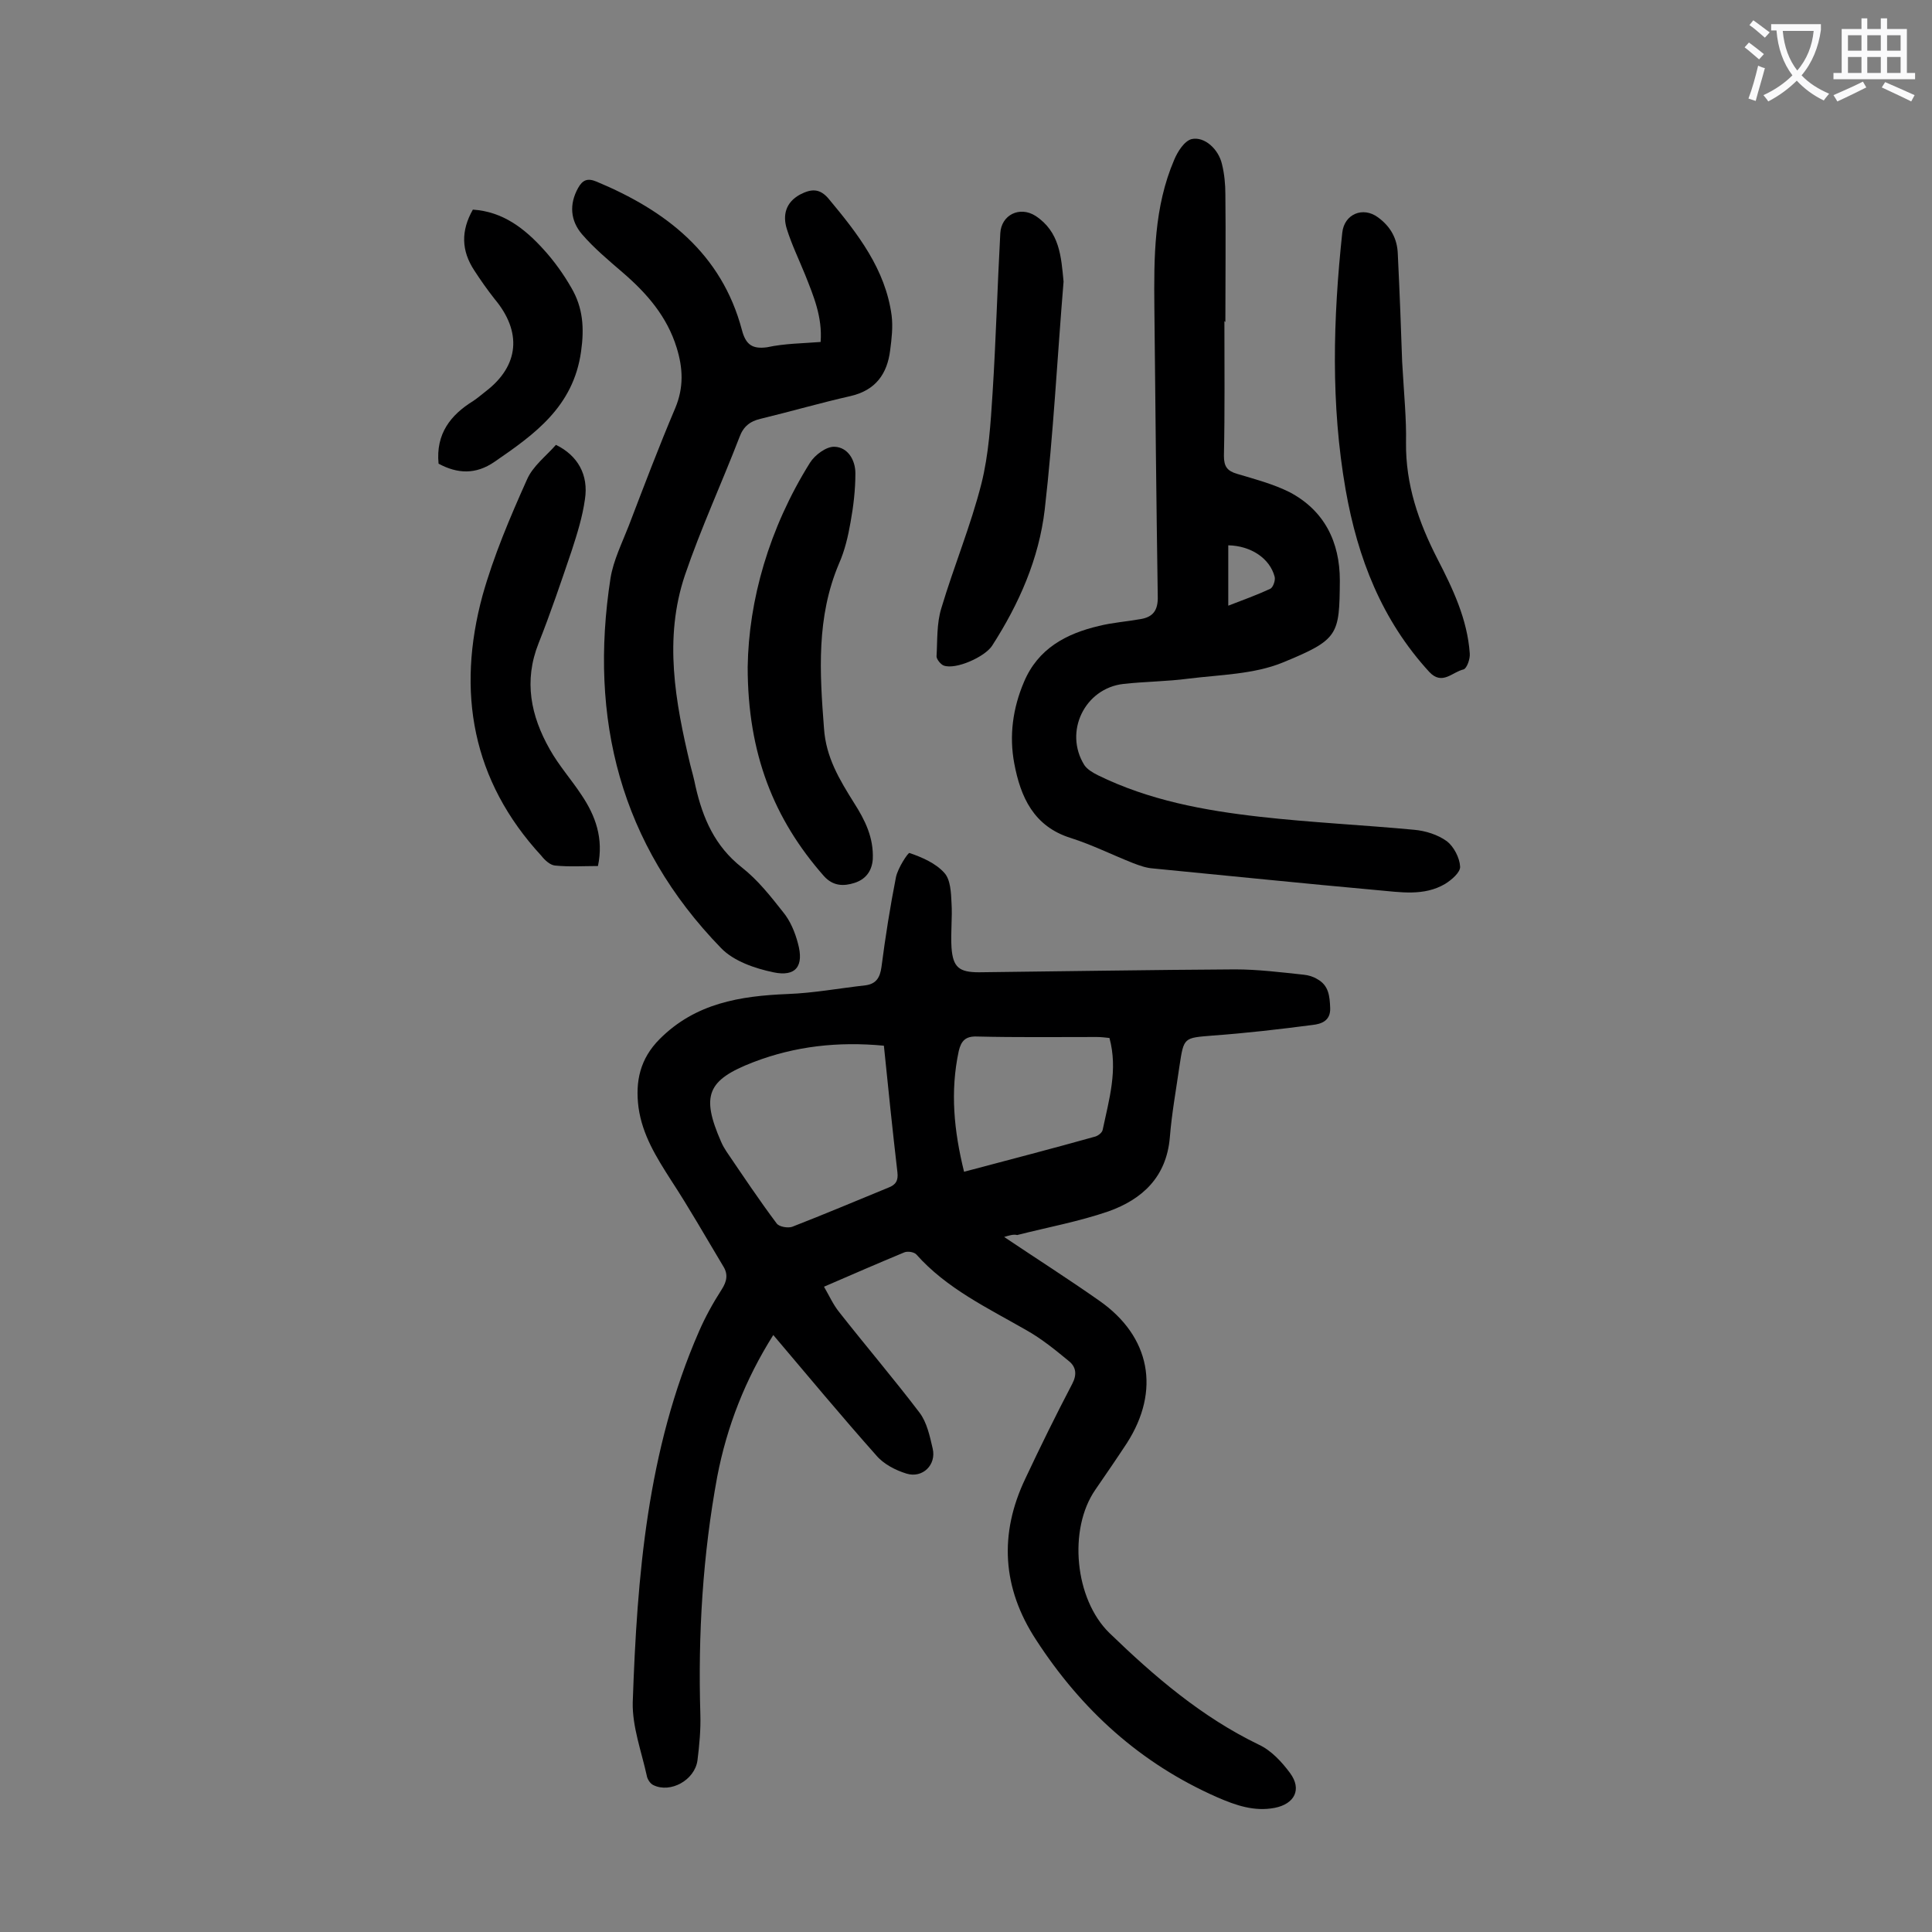 <svg enable-background="new 0 0 400 400" viewBox="0 0 400 400" xmlns="http://www.w3.org/2000/svg"><rect x="0" y="0" width="400" height="400" fill="#808080" stroke="none"/><g fill="#000001"><path d="m207.9 256.1c6.7 4.5 13.3 8.7 19.7 13.2 10.6 7.4 12.7 18.6 5.7 29.5-2.1 3.2-4.3 6.4-6.5 9.6-5.7 8.2-4.3 22.7 2.9 29.7 9.3 9 19.1 17.4 30.9 23.1 2.6 1.2 4.8 3.6 6.5 5.9 2.5 3.4.9 6.4-3.2 7.2-4.2.8-8-.5-11.9-2.2-15.9-7-28.1-18.1-37.5-32.6-7-10.7-7.7-21.9-2.2-33.4 3.1-6.6 6.3-13.1 9.7-19.6 1-1.9.8-3.5-.7-4.7-2.8-2.3-5.6-4.6-8.8-6.4-8-4.6-16.5-8.6-22.8-15.7-.5-.5-1.8-.7-2.5-.4-5.3 2.2-10.6 4.5-16.6 7.1 1.1 1.9 1.9 3.7 3.1 5.2 5.5 7 11.3 13.8 16.7 20.9 1.5 2 2.1 4.8 2.7 7.4.8 3.4-2.1 6.2-5.4 5.2-2.3-.7-4.8-2-6.3-3.8-7.2-8.1-14.1-16.4-21.3-24.9-5.8 9.2-9.6 18.9-11.6 29.3-3 16.2-4 32.7-3.5 49.2.1 3.2-.2 6.4-.6 9.6-.6 4.1-5.6 6.8-9.1 5.1-.7-.3-1.3-1.3-1.4-2-1.1-5-3-10.1-2.9-15.1.9-26.2 3-52.3 13.7-76.8 1.3-3 2.9-5.9 4.7-8.7 1.1-1.7 1.4-3.2.3-4.9-3.6-6-7-12-10.8-17.8-3-4.7-5.9-9.3-6.7-15-.7-5.4.3-10.1 4.4-14.2 7.4-7.4 16.6-8.9 26.5-9.3 5.4-.2 10.7-1.2 16.1-1.8 2.2-.3 3-1.6 3.3-3.8.8-6.2 1.8-12.5 3-18.6.4-1.9 2.5-5.1 2.8-5 2.6.9 5.4 2.1 7.2 4.1 1.3 1.4 1.4 4.1 1.5 6.2.2 3.1-.2 6.2 0 9.3.3 4.1 1.6 5.1 5.7 5.1 17.7-.2 35.4-.5 53-.6 4.7 0 9.5.6 14.2 1.1 1 .1 2 .4 2.8.9 2.4 1.3 2.6 3.5 2.7 6 .1 2.7-1.9 3.3-3.6 3.5-6.9.9-13.8 1.7-20.7 2.2-6 .5-6 .3-6.9 6.3-.7 4.9-1.6 9.8-2 14.8-.7 8.2-5.7 12.8-12.7 15.3-6.1 2.1-12.6 3.3-18.9 4.9-.8-.2-1.7.1-2.7.4zm-24.9-39.6c-9.5-.9-18.4.1-27 3.4-9.6 3.7-10.9 6.9-6.7 16.5.3.7.7 1.4 1.1 2 3.4 5 6.8 10.1 10.4 14.9.5.7 2.3 1 3.2.7 6.7-2.6 13.3-5.4 19.9-8.1 1.6-.6 2.1-1.5 1.9-3.2-1-8.6-1.9-17.3-2.8-26.2zm16.6 26.1c9.4-2.5 18.3-4.8 27.2-7.3.6-.2 1.4-.8 1.5-1.4 1.3-6.2 3.2-12.4 1.4-19-.9-.1-1.8-.2-2.6-.2-8.3 0-16.6.1-24.8-.1-2.4-.1-3.3.9-3.8 3-1.8 8.4-1 16.5 1.1 25z"/><path d="m253.5 66.5c0 9.3.1 18.6-.1 27.9 0 2.2.7 3.1 2.7 3.7 3.7 1.1 7.5 2.1 10.9 3.8 7.2 3.8 10.4 10.3 10.4 18.3-.1 11.3-.2 12.2-11.9 17-5.9 2.4-12.9 2.5-19.4 3.3-4.5.6-9 .6-13.5 1.1-8 .9-12.4 9.9-8.1 16.8.6.9 1.8 1.6 2.8 2.1 10.6 5.2 22 7.3 33.5 8.6 10.6 1.2 21.4 1.7 32 2.7 2.3.2 4.9 1 6.8 2.4 1.4 1.1 2.6 3.4 2.7 5.2.1 1.2-1.8 2.8-3.1 3.6-4.4 2.6-9.3 1.7-14 1.3-15.5-1.4-31-3-46.5-4.5-1.4-.1-2.8-.6-4.1-1.1-4.3-1.7-8.5-3.8-12.9-5.2-7.7-2.4-10.4-8.5-11.7-15.4-1.1-5.8-.3-11.5 2-16.9 2.9-6.9 8.7-10 15.5-11.6 2.8-.7 5.7-.9 8.5-1.4 2.7-.4 3.8-1.8 3.7-4.8-.3-19.9-.5-39.8-.7-59.7-.1-10.4-.1-20.8 4.1-30.6.7-1.7 2.1-3.9 3.6-4.3 2.7-.6 5.6 2.1 6.3 5.2.5 2 .7 4.2.7 6.2.1 8.8 0 17.7 0 26.5-.1-.2-.2-.2-.2-.2zm.8 58.9c3.1-1.2 5.9-2.2 8.7-3.5.6-.3 1.1-1.8.9-2.5-1-3.8-4.9-6.4-9.6-6.5z"/><path d="m169.9 70.8c.4-5.2-1.5-9.6-3.2-13.9-1.3-3.2-2.8-6.3-3.8-9.5-.9-2.9-.2-5.5 2.7-7.1 2.3-1.2 4.1-1.4 6 .9 6 7.2 11.7 14.5 13 24.1.3 2.4 0 4.9-.3 7.2-.6 4.9-3 8.3-8.2 9.5-6.2 1.4-12.4 3.2-18.6 4.7-2.2.5-3.6 1.6-4.4 3.8-3.7 9.6-8 18.9-11.3 28.6-4.4 13.1-2 26.2 1.1 39.2.4 1.5.8 3 1.1 4.5 1.5 6.6 4 12.4 9.6 16.8 3.3 2.6 5.9 5.9 8.5 9.2 1.5 1.8 2.5 4.2 3.1 6.5 1.3 4.7-.4 7-5.1 6-3.8-.8-8.2-2.3-10.8-5-20.9-21.5-27.4-47.5-22.9-76.6.6-3.7 2.4-7.3 3.8-10.9 3.1-8.1 6.2-16.3 9.6-24.3 1.8-4.3 1.6-8.3.3-12.5-2-6.5-6.2-11.3-11.2-15.6-2.9-2.5-5.9-5-8.4-7.9-2.4-2.8-2.7-6.2-.8-9.6.9-1.6 1.9-2.1 3.8-1.3 14.4 6 25.9 14.9 30.1 30.7.8 3.1 2.2 4 5.2 3.6 3.7-.8 7.4-.8 11.1-1.1z"/><path d="m154.8 138.1c.2-13.8 4.4-28.7 12.9-42.3 1-1.6 3.4-3.4 5.1-3.3 2.7.1 4.3 2.7 4.3 5.5 0 3.4-.4 6.8-1 10.1-.5 2.9-1.2 5.9-2.4 8.6-4.7 11.1-4 22.5-3.1 34.1.4 6 3.2 10.6 6.2 15.4 2.3 3.6 4.1 7.2 3.9 11.7-.2 2.6-1.6 4.2-3.8 4.9s-4.4.7-6.3-1.4c-10.4-11.8-15.8-25.4-15.8-43.3z"/><path d="m290.3 74.9c.4 7 .9 11.9.8 16.7-.1 8.7 2.6 16.5 6.5 24.1 3.2 6.2 6.2 12.5 6.7 19.6.1 1.1-.6 3.1-1.3 3.3-2.3.5-4.4 3.4-7.1.5-9.8-10.7-14.8-23.5-17.3-37.7-3.1-17.7-2.6-35.4-.7-53.2.4-3.9 4.3-5.5 7.4-3.2 2.6 1.9 4 4.4 4.1 7.6.4 8.2.7 16.3.9 22.3z"/><path d="m220.2 58.3c-1.3 15.7-2.1 31.5-3.9 47.2-1.2 10.2-5.3 19.5-10.9 28.2-1.5 2.3-7.5 5-10 4.1-.6-.2-1.5-1.3-1.5-1.9.2-3.3 0-6.8 1-10 2.6-8.7 6.1-17.1 8.3-25.8 1.5-6 1.9-12.4 2.3-18.7.7-11 1-22.1 1.6-33.1.2-3.8 4-5.7 7.3-3.6 5 3.3 5.3 8.4 5.8 13.6z"/><path d="m123.8 179.3c-3 0-5.9.2-8.9-.1-1-.1-2.1-1.1-2.8-2-14.4-15.6-17.6-34-12.2-53.9 2.3-8.2 5.7-16.2 9.2-24 1.2-2.8 4-4.9 6-7.2 4.5 2.2 6.8 6.2 6 11.3-.5 3.6-1.6 7.1-2.7 10.5-2.2 6.5-4.4 13-6.9 19.3-3.1 7.8-1.6 15 2.3 21.9 1.9 3.4 4.5 6.3 6.6 9.5 2.9 4.3 4.6 9 3.4 14.7z"/><path d="m90.8 96c-.6-6.2 2.5-10.1 7.2-13 .9-.6 1.7-1.3 2.6-2 6.9-5.3 7.5-12.3 1.8-19.1-1.5-1.9-2.9-3.9-4.2-5.9-2.7-4.1-2.8-8.2-.3-12.6 6.2.4 10.7 3.9 14.6 8.2 2.2 2.4 4.2 5.2 5.8 8 2.4 4.1 2.7 8.3 2 13.2-1.6 11.4-9.6 17.1-17.9 22.8-3.9 2.7-7.7 2.5-11.6.4z"/></g><path d="m362.1 8.8c1.1.8 2.1 1.6 3.1 2.4l-1 1.1c-1.3-1.1-2.3-2-3-2.5zm1.9 4.8c.5.2.9.4 1.4.5-.6 2.3-1.3 4.5-1.9 6.8l-1.5-.5c.8-2.1 1.4-4.3 2-6.8zm-1-9.4c1.3.9 2.4 1.8 3.4 2.5l-1 1.1c-1.4-1.2-2.4-2.1-3.2-2.6zm3.7 2.2v-1.4h10.3v1.2c-.5 3.6-1.8 6.8-4 9.4 1.5 1.6 3.4 2.8 5.7 3.8-.3.4-.7.8-1.1 1.4-2.3-1.1-4.1-2.5-5.6-4.1-1.6 1.6-3.6 3.1-5.9 4.3-.3-.5-.7-.9-1-1.3 2.4-1.1 4.4-2.5 6-4.1-1.9-2.5-3-5.6-3.3-9.3h-1.1zm8.8 0h-6.4c.3 3.3 1.3 6 3 8.2 2-2.3 3.1-5.1 3.4-8.2z" fill="#fafafb"/><path d="m385.3 3.8h1.3v2.2h2.8v-2.2h1.3v2.2h4.1v9.1h1.7v1.3h-16.9v-1.3h1.7v-9.1h4.1v-2.2zm.4 13.1.7 1.2c-1.8.9-3.8 1.9-6 2.9-.2-.4-.5-.8-.8-1.3 2.3-1 4.3-1.9 6.1-2.8zm-3.1-6.4h2.8v-3.2h-2.8zm0 4.6h2.8v-3.3h-2.8zm4-4.6h2.8v-3.2h-2.8zm0 4.6h2.8v-3.3h-2.8zm3.7 1.9c2.1.9 4.1 1.8 6.1 2.7l-.7 1.3c-2.2-1.1-4.2-2-6.1-2.9zm3.2-9.7h-2.8v3.2h2.8zm-2.8 7.8h2.8v-3.3h-2.8z" fill="#fafafb"/></svg>